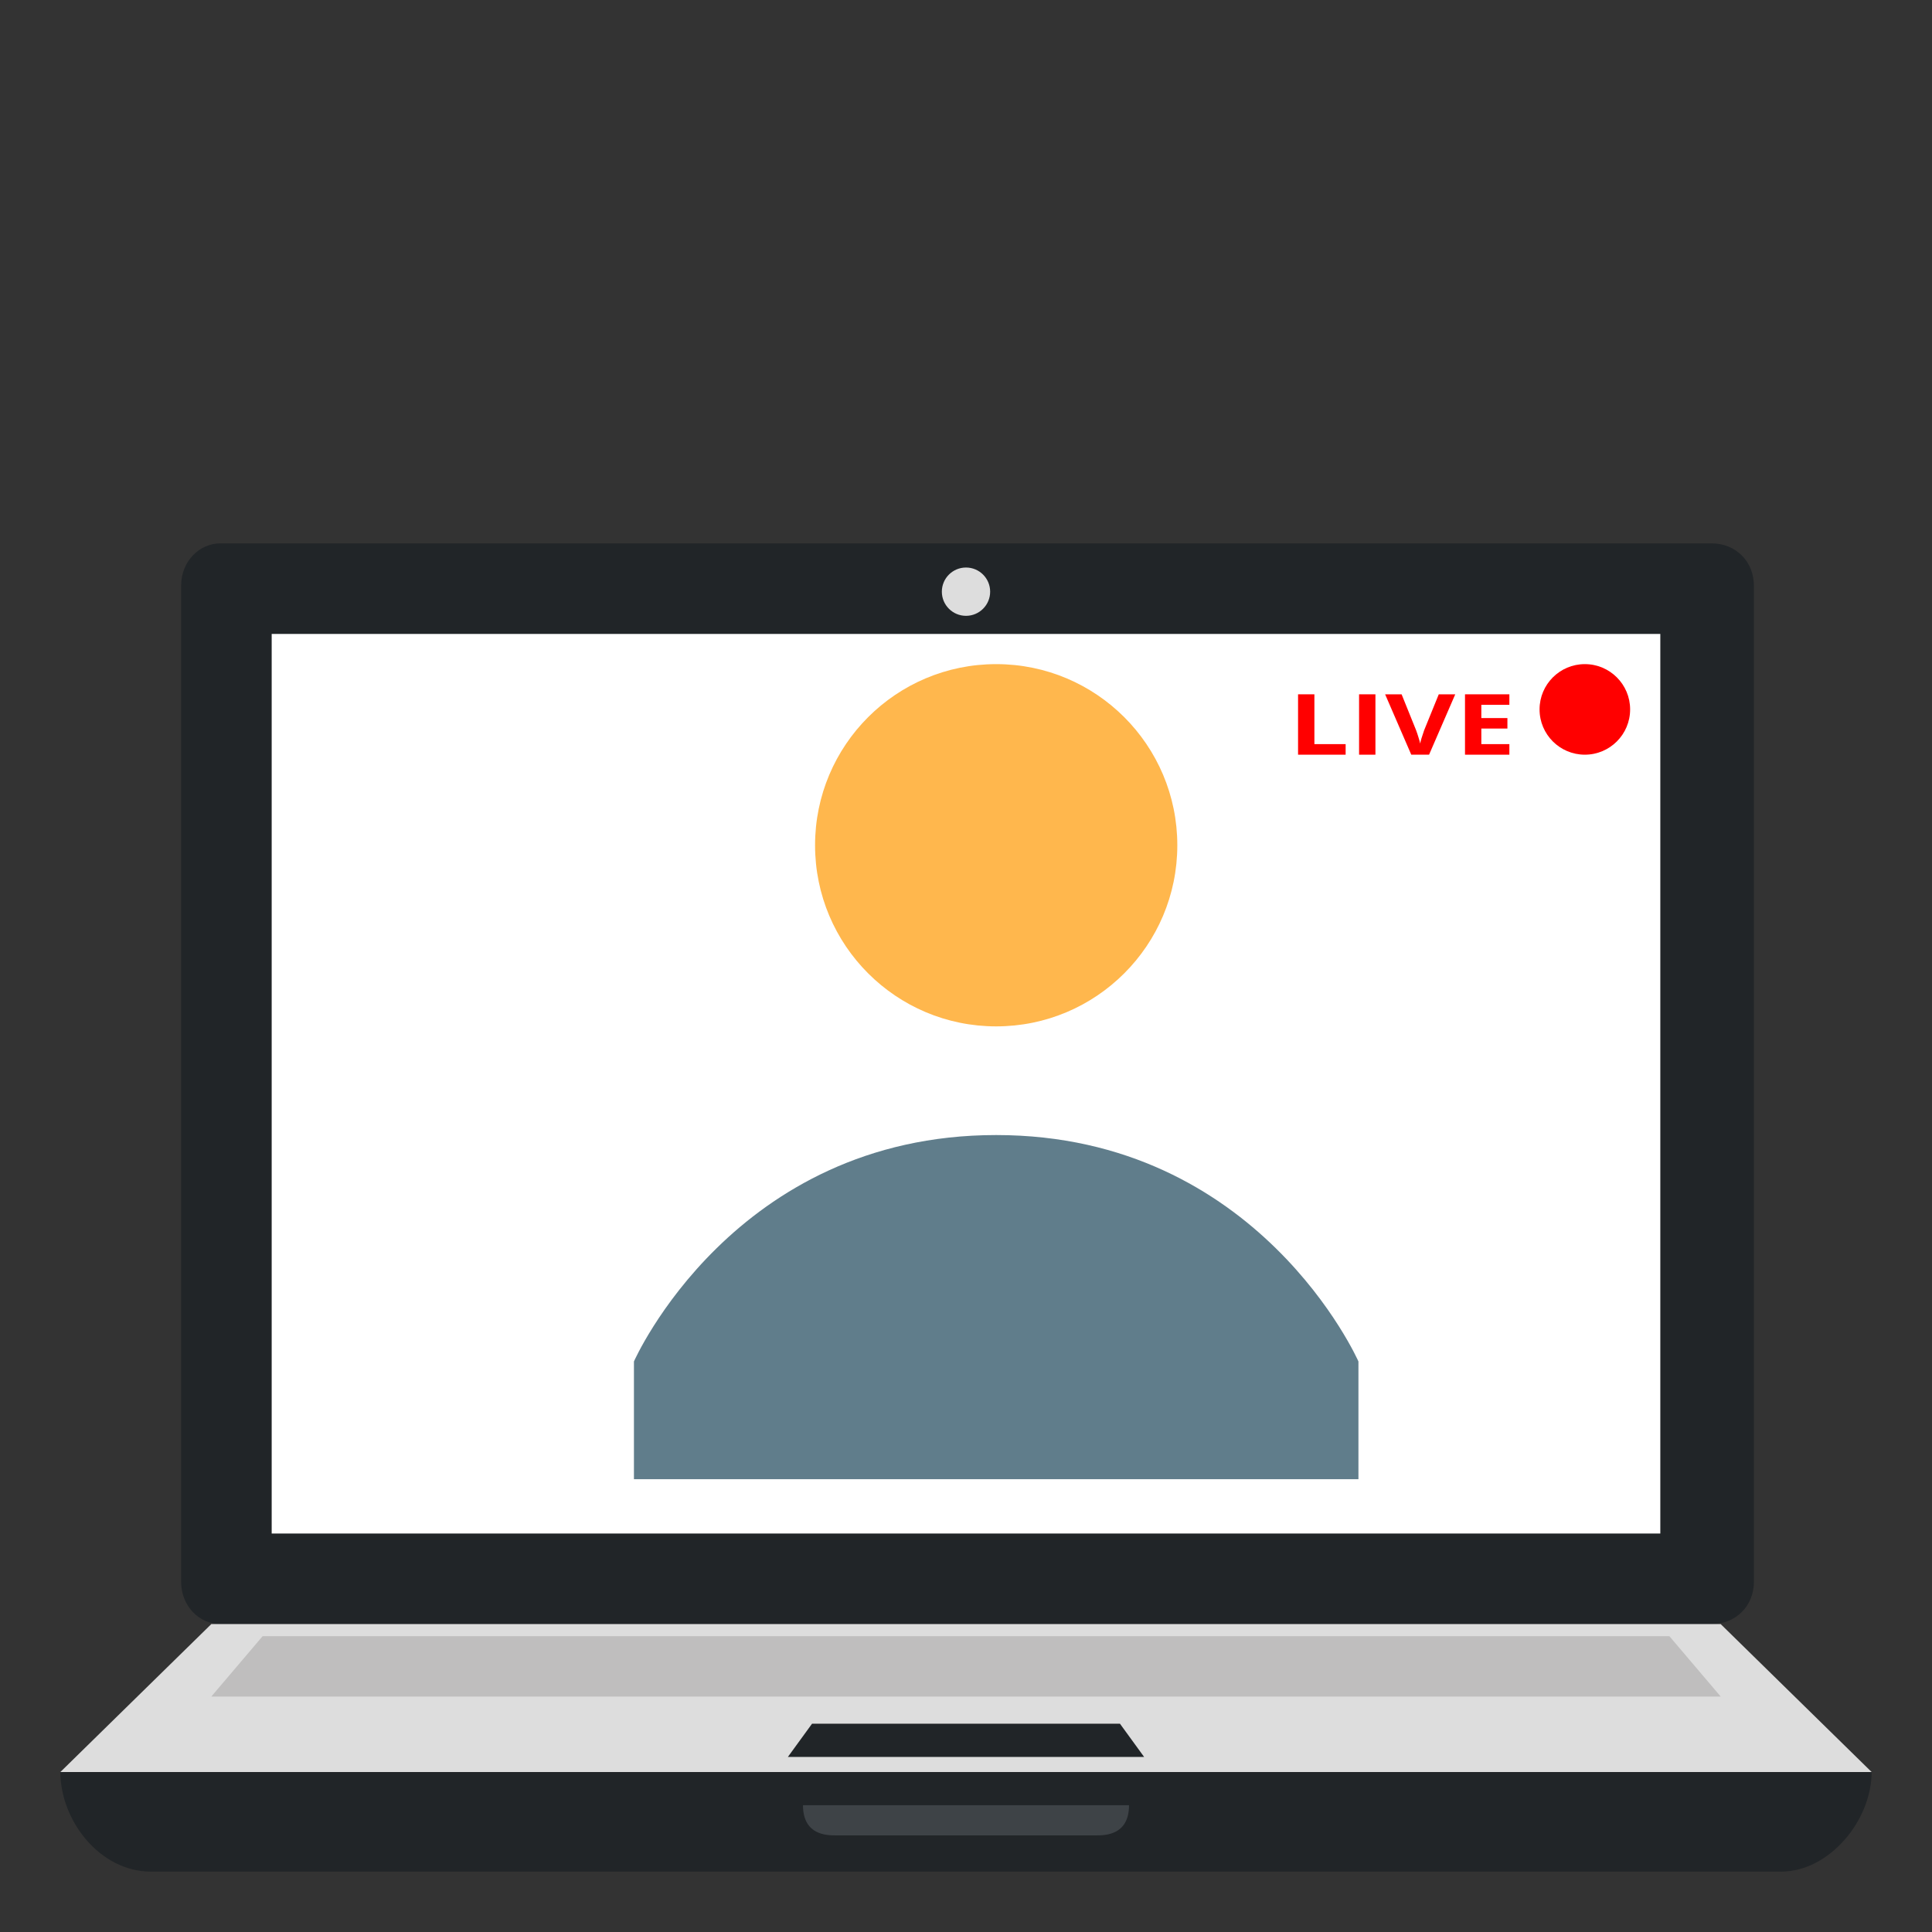 <svg width="64" height="64" viewBox="0 0 64 64" fill="none" xmlns="http://www.w3.org/2000/svg">
<rect x="0" y="0" width="64" height="64" fill="#333333" stroke="none"/>
<path d="M7.3 53.8H56.7C57.5 53.8 58.1 53.2 58.1 52.4V19.4C58.1 18.6 57.5 18 56.7 18H7.3C6.6 18 6 18.6 6 19.4V52.4C6 53.2 6.6 53.8 7.3 53.8Z" fill="#212528"/>
<path d="M2 58.7C2 60.3 3.3 62 5 62H59C60.6 62 62 60.3 62 58.7H2Z" fill="#212528"/>
<path d="M57 53.8H7L2 58.7H62L57 53.8Z" fill="#DDDDDD"/>
<path d="M55.3 54.2H8.7L7 56.2H57L55.3 54.2Z" fill="#BFBEBE"/>
<path d="M37.1 57.1H26.9L26.1 58.2H37.9L37.1 57.1Z" fill="#212528"/>
<path d="M9 21H55V50.8H9V21Z" fill="white"/>
<path d="M32 20.4C32.442 20.4 32.8 20.042 32.8 19.6C32.8 19.158 32.442 18.8 32 18.8C31.558 18.8 31.2 19.158 31.2 19.6C31.2 20.042 31.558 20.4 32 20.4Z" fill="#DDDDDD"/>
<path d="M36.3 60.8H27.7C27.4 60.8 26.6 60.8 26.6 59.8H37.4C37.4 60.8 36.6 60.8 36.3 60.8Z" fill="#3E4347"/>
<path d="M33 34C36.314 34 39 31.314 39 28C39 24.686 36.314 22 33 22C29.686 22 27 24.686 27 28C27 31.314 29.686 34 33 34Z" fill="#FFB74D"/>
<path d="M45 45.1C45 45.1 41.7 37.6 33 37.6C24.3 37.6 21 45.1 21 45.1V49H45V45.1Z" fill="#607D8B"/>
<circle cx="52.5" cy="23.5" r="1.5" fill="#FF0000"/>
<path d="M43 25V23H43.541V24.65H44.576V25H43Z" fill="#FF0000"/>
<path d="M45.021 25V23H45.563V25H45.021Z" fill="#FF0000"/>
<path d="M47.661 23H48.207L47.34 25H46.75L45.884 23H46.43L46.91 24.19C46.937 24.26 46.964 24.343 46.992 24.436C47.021 24.529 47.039 24.594 47.046 24.631C47.059 24.547 47.103 24.4 47.177 24.19L47.661 23Z" fill="#FF0000"/>
<path d="M50 25H48.53V23H50V23.348H49.071V23.787H49.935V24.134H49.071V24.65H50V25Z" fill="#FF0000"/>
</svg>
